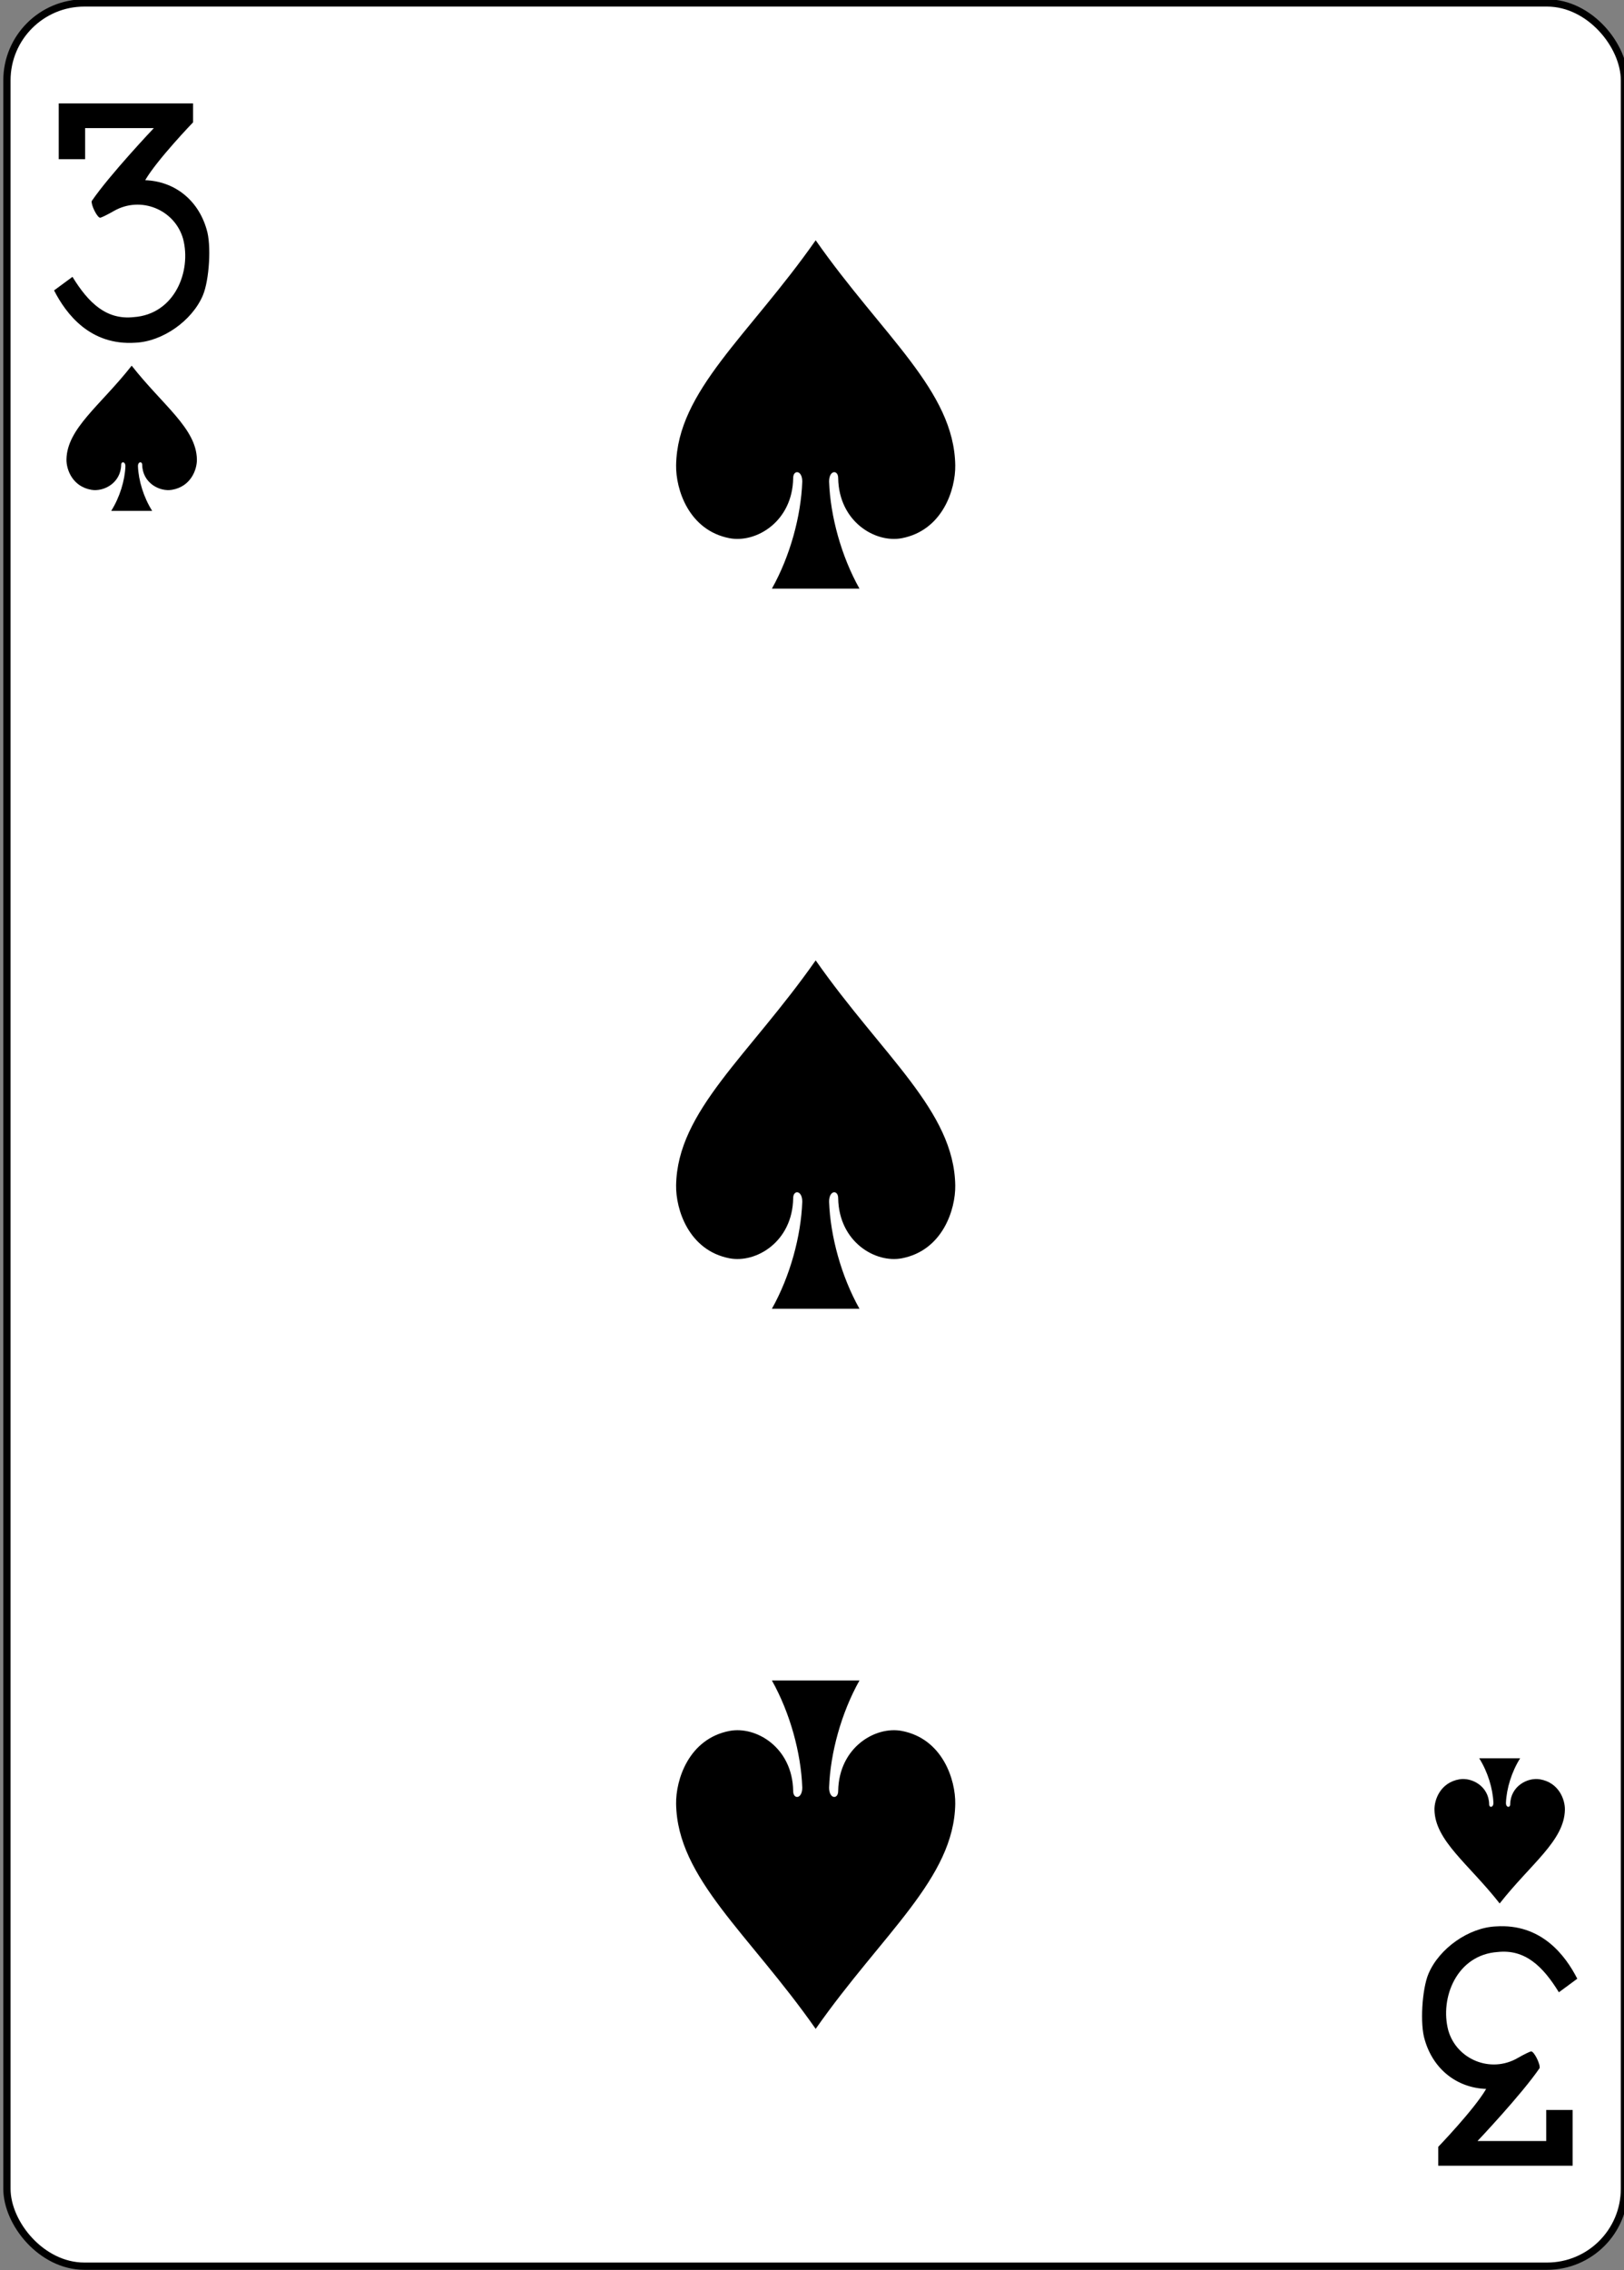 <svg xmlns="http://www.w3.org/2000/svg" width="63mm" height="88mm" viewBox="0 0 223.228 311.811"><rect x="0" y="0" width="223.228" height="311.811" fill="#808080" stroke="none"/><g transform="matrix(.996 0 0 .997 -977.936 470.399)"><rect ry="10.664" rx="10.678" width="223.228" height="311.811" x="982.82" y="-471.408" fill="#fff" stroke="#000" stroke-width="1.001"/><path d="M1000.037-421.435c-4.31 5.482-8.923 8.637-9 12.914-.026 1.385.814 3.739 3.444 4.19 1.707.29 4.056-.941 4.105-3.443-.01-.498.591-.485.586.197-.08 1.974-.781 4.272-1.959 6.142h5.647c-1.177-1.87-1.878-4.168-1.958-6.142-.01-.682.593-.695.586-.197.049 2.502 2.398 3.733 4.104 3.442 2.63-.45 3.47-2.804 3.444-4.189-.077-4.277-4.689-7.432-9-12.914zM1188.831-209.57c-4.31-5.482-8.922-8.637-9-12.914-.025-1.385.815-3.74 3.445-4.19 1.706-.29 4.055.94 4.104 3.443-.01.498.592.485.586-.197-.08-1.974-.78-4.272-1.958-6.142h5.647c-1.178 1.87-1.878 4.168-1.959 6.142-.01.682.594.695.586.197.05-2.502 2.399-3.734 4.105-3.443 2.63.45 3.47 2.805 3.444 4.19-.077 4.277-4.69 7.432-9 12.914zM1094.434-438.713c-9.226 13.157-19.098 20.728-19.262 30.993-.055 3.324 1.742 8.973 7.371 10.055 3.652.698 8.68-2.258 8.785-8.263-.016-1.195 1.266-1.164 1.254.474-.172 4.737-1.671 10.252-4.191 14.74h12.086c-2.52-4.488-4.02-10.003-4.192-14.74-.012-1.638 1.27-1.67 1.254-.474.105 6.005 5.133 8.961 8.785 8.263 5.63-1.082 7.426-6.731 7.371-10.055-.164-10.265-10.035-17.836-19.261-30.993zM1094.434-192.292c-9.226-13.157-19.098-20.729-19.262-30.993-.055-3.324 1.742-8.974 7.371-10.055 3.652-.698 8.68 2.257 8.785 8.262-.016 1.196 1.266 1.165 1.254-.473-.172-4.737-1.671-10.252-4.191-14.741h12.086c-2.52 4.49-4.02 10.004-4.192 14.74-.012 1.639 1.27 1.67 1.254.474.105-6.005 5.133-8.96 8.785-8.262 5.63 1.081 7.426 6.73 7.371 10.055-.164 10.264-10.035 17.836-19.261 30.993zM1094.434-339.503c-9.226 13.157-19.098 20.729-19.262 30.994-.055 3.324 1.742 8.973 7.371 10.054 3.652.699 8.68-2.257 8.785-8.262-.016-1.196 1.266-1.165 1.254.474-.172 4.736-1.671 10.251-4.191 14.74h12.086c-2.52-4.489-4.02-10.004-4.192-14.74-.012-1.639 1.27-1.67 1.254-.474.105 6.005 5.133 8.96 8.785 8.262 5.63-1.08 7.426-6.73 7.371-10.054-.164-10.265-10.035-17.837-19.261-30.994zM989.325-431.804l2.54-1.869c2.206 3.59 4.672 5.955 8.444 5.55 5.66-.39 8.005-6.322 6.82-10.793-1.145-4.01-5.831-5.964-9.557-3.826-.88.507-1.728.921-1.894.921-.39 0-1.275-1.76-1.155-2.297 2.501-3.652 8.573-10.05 8.573-10.05h-9.487v4.285h-3.64v-7.687h18.541v2.608s-4.968 5.152-6.61 7.974c4.044.148 7.303 2.71 8.473 6.762.683 2.133.377 7.012-.517 9.114-1.492 3.506-5.57 6.35-9.296 6.513-6.258.42-9.577-3.963-11.235-7.205zm0 0M1199.54-199.201l-2.54 1.869c-2.206-3.59-4.672-5.956-8.444-5.55-5.66.39-8.004 6.322-6.82 10.792 1.145 4.01 5.832 5.965 9.557 3.826.88-.506 1.728-.92 1.894-.92.391 0 1.276 1.76 1.155 2.297-2.5 3.651-8.573 10.05-8.573 10.05h9.487v-4.285h3.641v7.687h-18.542v-2.608s4.968-5.152 6.61-7.974c-4.044-.148-7.303-2.71-8.473-6.762-.683-2.133-.377-7.012.517-9.115 1.492-3.505 5.57-6.349 9.297-6.513 6.257-.42 9.577 3.964 11.234 7.206zm0 0"/></g></svg>